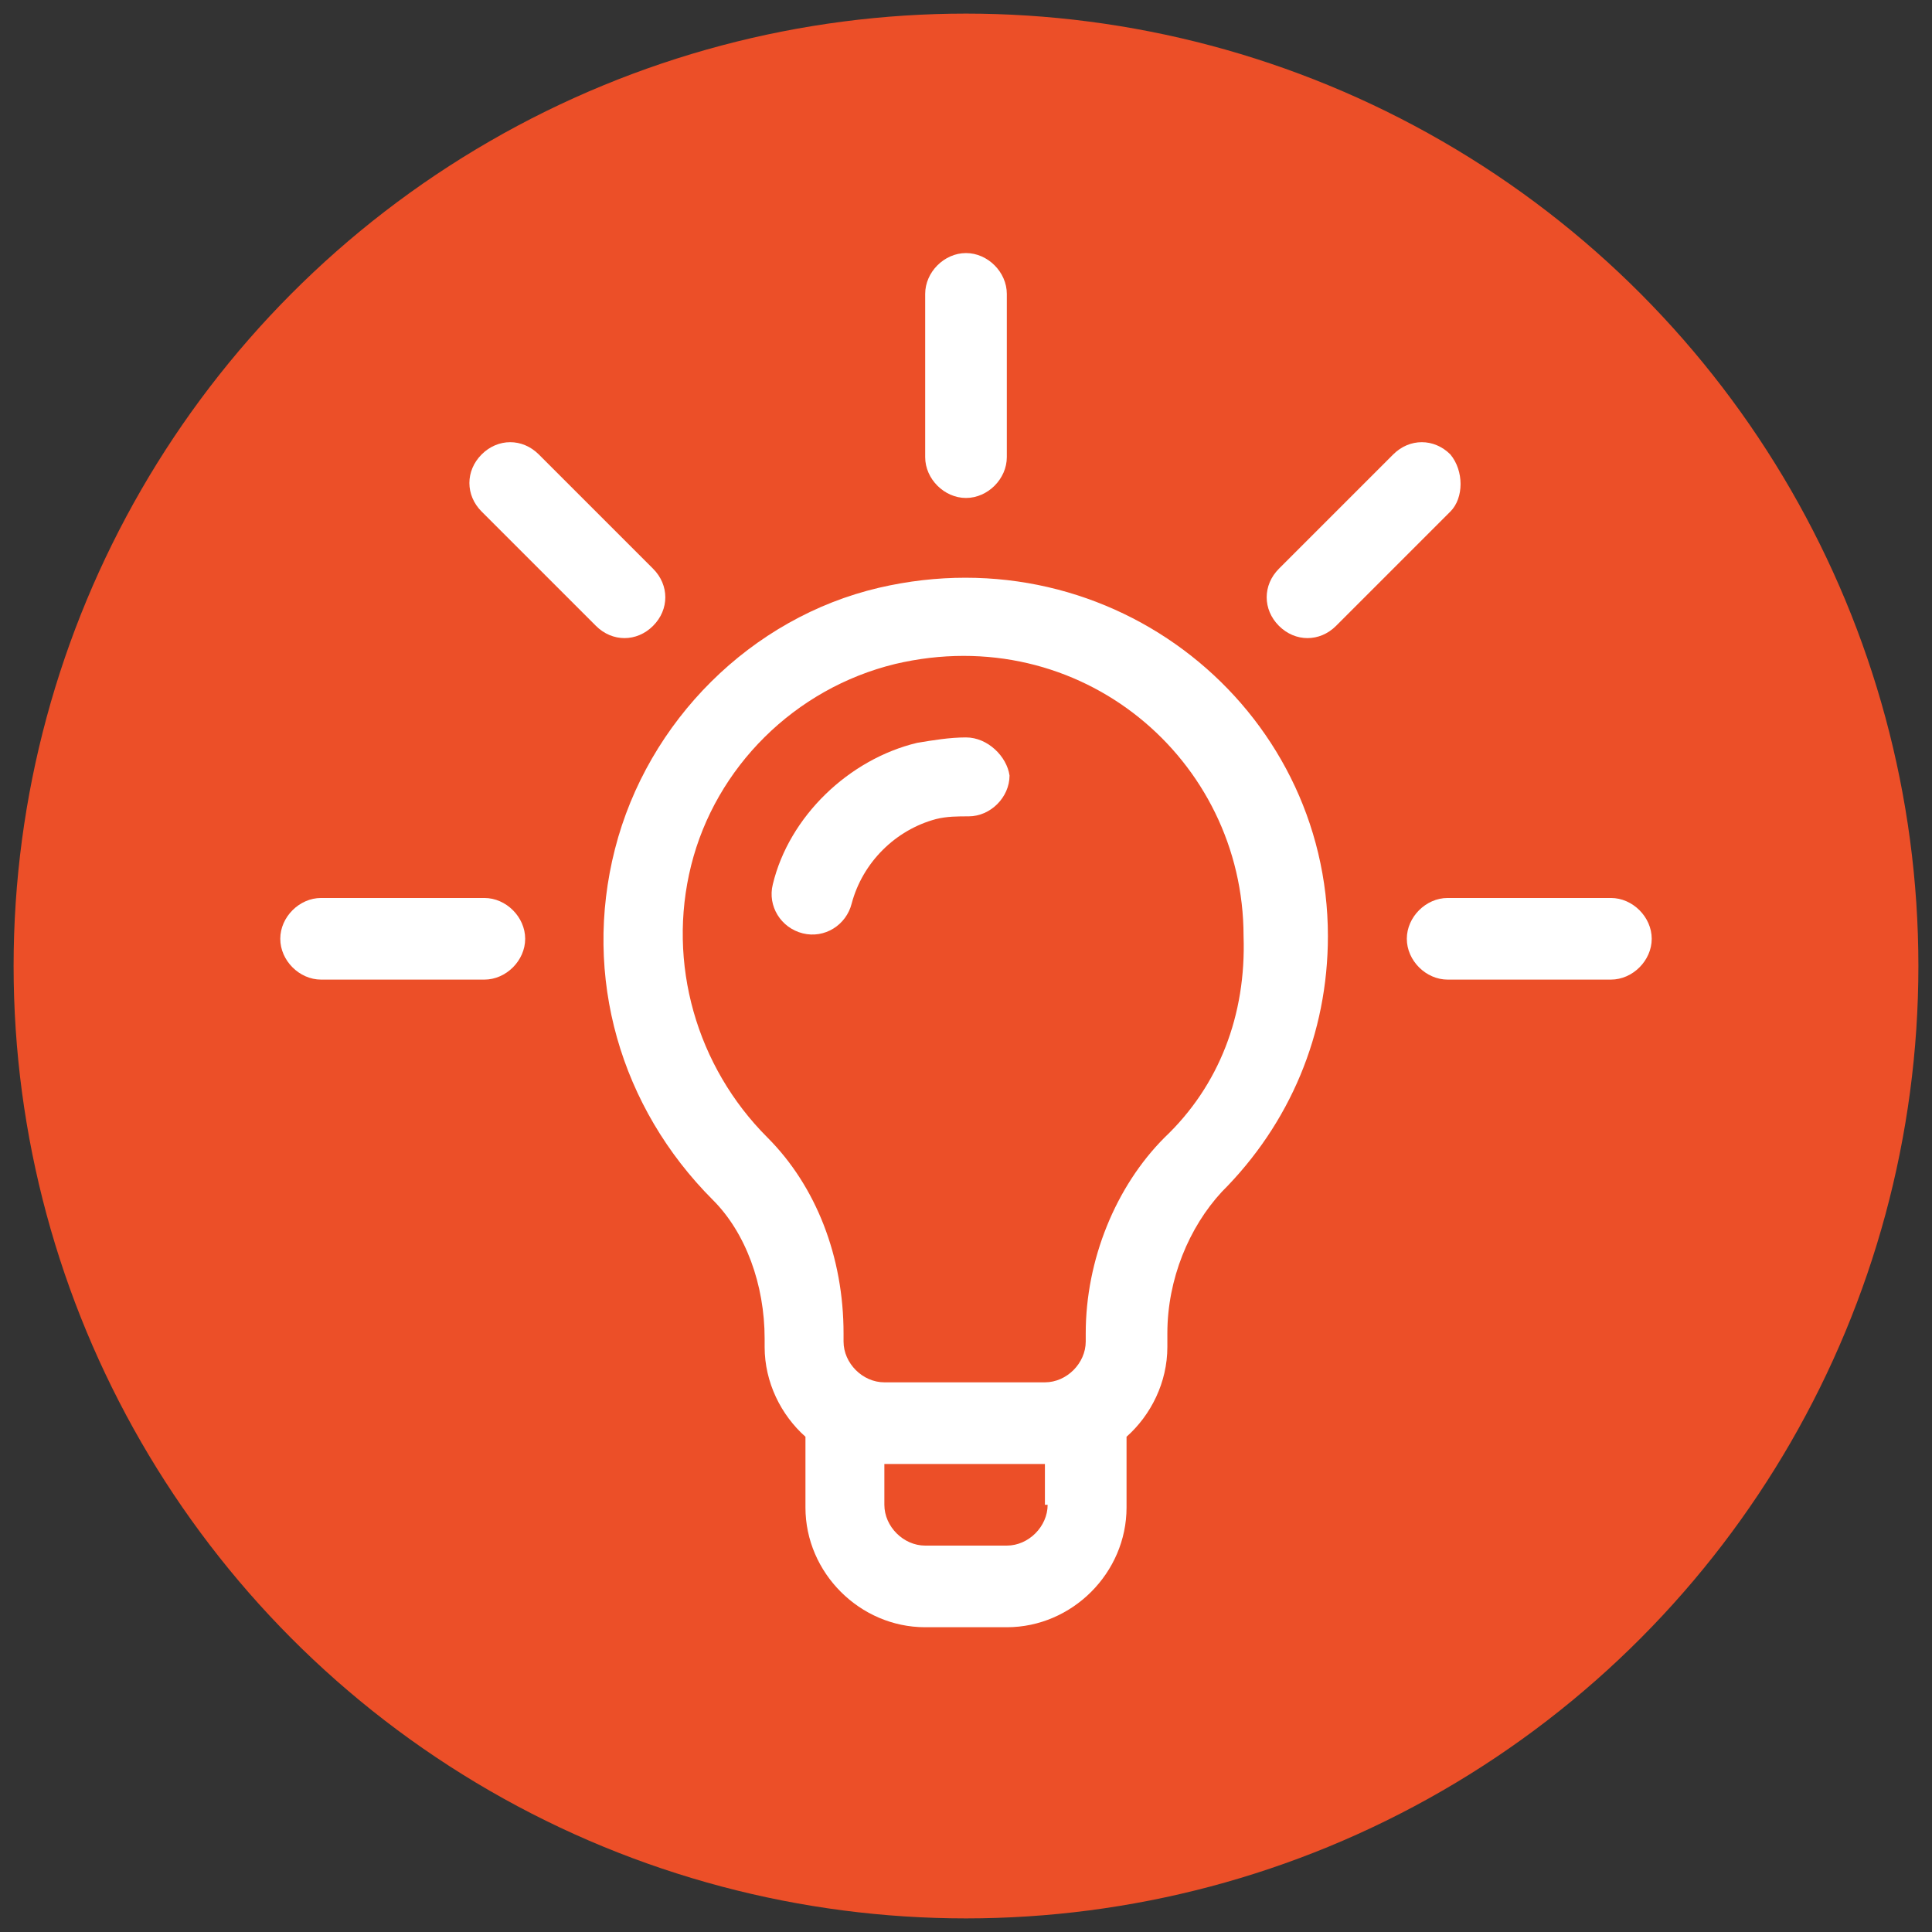 <?xml version="1.0" encoding="UTF-8"?> <svg xmlns="http://www.w3.org/2000/svg" xmlns:xlink="http://www.w3.org/1999/xlink" version="1.1" id="Layer_1" x="0px" y="0px" viewBox="0 0 71 71" style="enable-background:new 0 0 71 71;" xml:space="preserve"><rect x="0" y="0" width="71" height="71" fill="#333333" stroke="none"/> <style type="text/css"> .st0{fill:#EC4F28;} .st1{fill:#FFFFFF;} </style> <g> <circle class="st0" cx="35.5" cy="35.5" r="35"></circle> <g> <g> <g> <path class="st1" d="M32.3,21.6c-4.7,1.1-8.5,4.9-9.7,9.6c-1.2,4.7,0.2,9.5,3.6,12.9c1.2,1.2,1.9,3.1,1.9,5.1v0.3 c0,1.3,0.6,2.5,1.5,3.3v2.6c0,2.4,2,4.4,4.4,4.4h3c2.4,0,4.4-2,4.4-4.4v-2.6c0.9-0.8,1.5-2,1.5-3.3V49c0-2,0.8-3.9,2-5.2 c2.5-2.5,3.9-5.8,3.9-9.4C48.8,26,40.9,19.6,32.3,21.6z M38.5,55.3c0,0.8-0.7,1.5-1.5,1.5h-3c-0.8,0-1.5-0.7-1.5-1.5v-1.5h5.9 V55.3z M42.8,41.8c-1.8,1.8-2.9,4.5-2.9,7.2v0.3c0,0.8-0.7,1.5-1.5,1.5h-5.9c-0.8,0-1.5-0.7-1.5-1.5v-0.3c0-2.8-1-5.4-2.8-7.2 c-2.6-2.6-3.7-6.4-2.8-10c0.9-3.6,3.8-6.5,7.5-7.4c6.8-1.6,12.8,3.5,12.8,10C45.8,37.3,44.8,39.9,42.8,41.8z"></path> </g> </g> <g> <g> <path class="st1" d="M24,20.9l-4.2-4.2c-0.6-0.6-1.5-0.6-2.1,0c-0.6,0.6-0.6,1.5,0,2.1l4.2,4.2c0.6,0.6,1.5,0.6,2.1,0 C24.6,22.4,24.6,21.5,24,20.9z"></path> </g> </g> <g> <g> <path class="st1" d="M17.8,33h-6c-0.8,0-1.5,0.7-1.5,1.5c0,0.8,0.7,1.5,1.5,1.5h6c0.8,0,1.5-0.7,1.5-1.5 C19.3,33.7,18.6,33,17.8,33z"></path> </g> </g> <g> <g> <path class="st1" d="M59.2,33h-6c-0.8,0-1.5,0.7-1.5,1.5c0,0.8,0.7,1.5,1.5,1.5h6c0.8,0,1.5-0.7,1.5-1.5 C60.7,33.7,60,33,59.2,33z"></path> </g> </g> <g> <g> <path class="st1" d="M53.3,16.7c-0.6-0.6-1.5-0.6-2.1,0L47,20.9c-0.6,0.6-0.6,1.5,0,2.1c0.6,0.6,1.5,0.6,2.1,0l4.2-4.2 C53.8,18.3,53.8,17.3,53.3,16.7z"></path> </g> </g> <g> <g> <path class="st1" d="M35.5,9.3c-0.8,0-1.5,0.7-1.5,1.5v6c0,0.8,0.7,1.5,1.5,1.5s1.5-0.7,1.5-1.5v-6C37,10,36.3,9.3,35.5,9.3z"></path> </g> </g> <g> <g> <path class="st1" d="M35.5,27.1c-0.6,0-1.2,0.1-1.8,0.2c-2.5,0.6-4.7,2.7-5.3,5.2c-0.2,0.8,0.3,1.6,1.1,1.8 c0.8,0.2,1.6-0.3,1.8-1.1c0.4-1.5,1.6-2.7,3.1-3.1c0.4-0.1,0.8-0.1,1.2-0.1c0.8,0,1.5-0.7,1.5-1.5C37,27.8,36.3,27.1,35.5,27.1z "></path> </g> </g> </g> </g> </svg> 